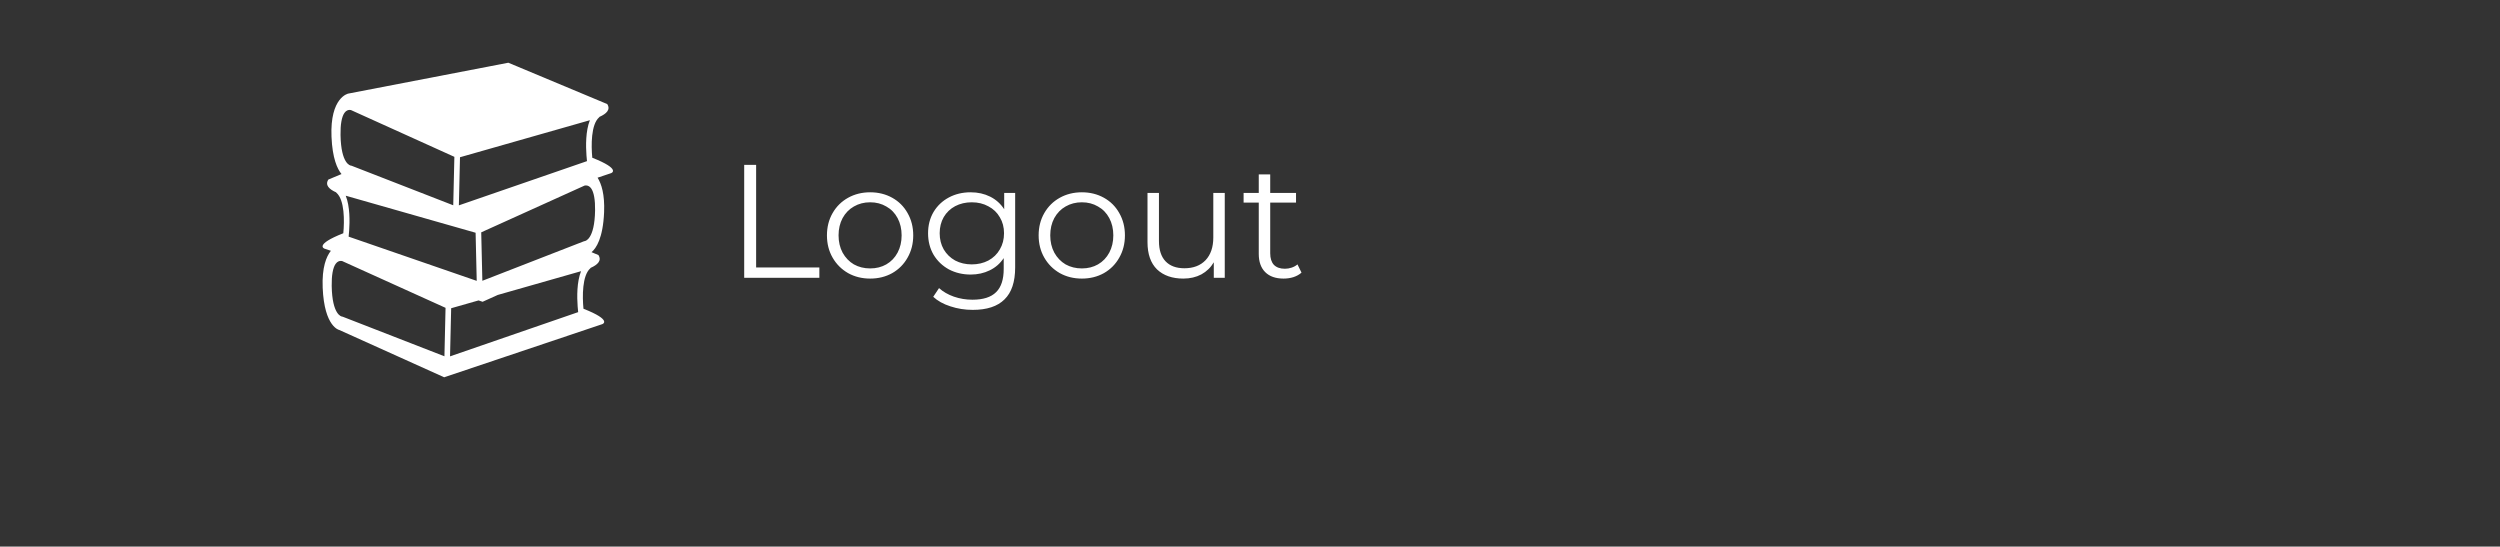 <svg width="279" height="61" viewBox="0 0 279 61" fill="none" xmlns="http://www.w3.org/2000/svg">
<rect x="0" y="0" width="279" height="61" fill="#333333" stroke="none"/>
<path d="M83.052 18.4H84.384V29.848H91.44V31H83.052V18.4ZM97.111 31.09C96.199 31.09 95.377 30.886 94.645 30.478C93.913 30.058 93.337 29.482 92.917 28.75C92.497 28.018 92.287 27.19 92.287 26.266C92.287 25.342 92.497 24.514 92.917 23.782C93.337 23.05 93.913 22.48 94.645 22.072C95.377 21.664 96.199 21.46 97.111 21.46C98.023 21.46 98.845 21.664 99.577 22.072C100.309 22.48 100.879 23.05 101.287 23.782C101.707 24.514 101.917 25.342 101.917 26.266C101.917 27.19 101.707 28.018 101.287 28.75C100.879 29.482 100.309 30.058 99.577 30.478C98.845 30.886 98.023 31.09 97.111 31.09ZM97.111 29.956C97.783 29.956 98.383 29.806 98.911 29.506C99.451 29.194 99.871 28.756 100.171 28.192C100.471 27.628 100.621 26.986 100.621 26.266C100.621 25.546 100.471 24.904 100.171 24.34C99.871 23.776 99.451 23.344 98.911 23.044C98.383 22.732 97.783 22.576 97.111 22.576C96.439 22.576 95.833 22.732 95.293 23.044C94.765 23.344 94.345 23.776 94.033 24.34C93.733 24.904 93.583 25.546 93.583 26.266C93.583 26.986 93.733 27.628 94.033 28.192C94.345 28.756 94.765 29.194 95.293 29.506C95.833 29.806 96.439 29.956 97.111 29.956ZM113.292 21.532V29.848C113.292 31.456 112.896 32.644 112.104 33.412C111.324 34.192 110.142 34.582 108.558 34.582C107.682 34.582 106.848 34.45 106.056 34.186C105.276 33.934 104.64 33.58 104.148 33.124L104.796 32.152C105.252 32.56 105.804 32.878 106.452 33.106C107.112 33.334 107.802 33.448 108.522 33.448C109.722 33.448 110.604 33.166 111.168 32.602C111.732 32.05 112.014 31.186 112.014 30.01V28.804C111.618 29.404 111.096 29.86 110.448 30.172C109.812 30.484 109.104 30.64 108.324 30.64C107.436 30.64 106.626 30.448 105.894 30.064C105.174 29.668 104.604 29.122 104.184 28.426C103.776 27.718 103.572 26.92 103.572 26.032C103.572 25.144 103.776 24.352 104.184 23.656C104.604 22.96 105.174 22.42 105.894 22.036C106.614 21.652 107.424 21.46 108.324 21.46C109.128 21.46 109.854 21.622 110.502 21.946C111.15 22.27 111.672 22.738 112.068 23.35V21.532H113.292ZM108.45 29.506C109.134 29.506 109.752 29.362 110.304 29.074C110.856 28.774 111.282 28.36 111.582 27.832C111.894 27.304 112.05 26.704 112.05 26.032C112.05 25.36 111.894 24.766 111.582 24.25C111.282 23.722 110.856 23.314 110.304 23.026C109.764 22.726 109.146 22.576 108.45 22.576C107.766 22.576 107.148 22.72 106.596 23.008C106.056 23.296 105.63 23.704 105.318 24.232C105.018 24.76 104.868 25.36 104.868 26.032C104.868 26.704 105.018 27.304 105.318 27.832C105.63 28.36 106.056 28.774 106.596 29.074C107.148 29.362 107.766 29.506 108.45 29.506ZM120.736 31.09C119.824 31.09 119.002 30.886 118.27 30.478C117.538 30.058 116.962 29.482 116.542 28.75C116.122 28.018 115.912 27.19 115.912 26.266C115.912 25.342 116.122 24.514 116.542 23.782C116.962 23.05 117.538 22.48 118.27 22.072C119.002 21.664 119.824 21.46 120.736 21.46C121.648 21.46 122.47 21.664 123.202 22.072C123.934 22.48 124.504 23.05 124.912 23.782C125.332 24.514 125.542 25.342 125.542 26.266C125.542 27.19 125.332 28.018 124.912 28.75C124.504 29.482 123.934 30.058 123.202 30.478C122.47 30.886 121.648 31.09 120.736 31.09ZM120.736 29.956C121.408 29.956 122.008 29.806 122.536 29.506C123.076 29.194 123.496 28.756 123.796 28.192C124.096 27.628 124.246 26.986 124.246 26.266C124.246 25.546 124.096 24.904 123.796 24.34C123.496 23.776 123.076 23.344 122.536 23.044C122.008 22.732 121.408 22.576 120.736 22.576C120.064 22.576 119.458 22.732 118.918 23.044C118.39 23.344 117.97 23.776 117.658 24.34C117.358 24.904 117.208 25.546 117.208 26.266C117.208 26.986 117.358 27.628 117.658 28.192C117.97 28.756 118.39 29.194 118.918 29.506C119.458 29.806 120.064 29.956 120.736 29.956ZM136.683 21.532V31H135.459V29.272C135.123 29.848 134.661 30.298 134.073 30.622C133.485 30.934 132.813 31.09 132.057 31.09C130.821 31.09 129.843 30.748 129.123 30.064C128.415 29.368 128.061 28.354 128.061 27.022V21.532H129.339V26.896C129.339 27.892 129.585 28.648 130.077 29.164C130.569 29.68 131.271 29.938 132.183 29.938C133.179 29.938 133.965 29.638 134.541 29.038C135.117 28.426 135.405 27.58 135.405 26.5V21.532H136.683ZM145.248 30.424C145.008 30.64 144.708 30.808 144.348 30.928C144 31.036 143.634 31.09 143.25 31.09C142.362 31.09 141.678 30.85 141.198 30.37C140.718 29.89 140.478 29.212 140.478 28.336V22.612H138.786V21.532H140.478V19.462H141.756V21.532H144.636V22.612H141.756V28.264C141.756 28.828 141.894 29.26 142.17 29.56C142.458 29.848 142.866 29.992 143.394 29.992C143.658 29.992 143.91 29.95 144.15 29.866C144.402 29.782 144.618 29.662 144.798 29.506L145.248 30.424Z" fill="white"/>
<path d="M66.099 17.605C65.968 16.238 65.95 13.883 66.865 13.092C66.881 13.078 66.894 13.057 66.908 13.039C67.656 12.707 68.174 12.241 67.767 11.614L56.73 7L38.859 10.447C38.859 10.447 36.813 10.853 36.996 15.265C37.095 17.666 37.638 18.845 38.112 19.425L36.646 20.038C36.239 20.665 36.757 21.131 37.505 21.463C37.519 21.482 37.531 21.502 37.548 21.517C38.462 22.308 38.445 24.662 38.313 26.03C35.028 27.324 36.207 27.746 36.207 27.746L36.928 27.988C36.421 28.624 35.917 29.829 36.011 32.115C36.194 36.526 37.875 36.83 37.875 36.83L49.57 42.104L67.222 36.172C67.222 36.172 68.402 35.749 65.115 34.455C64.983 33.09 64.965 30.735 65.882 29.942C65.898 29.928 65.911 29.907 65.924 29.889C66.673 29.557 67.19 29.091 66.783 28.464L66.016 28.143C66.528 27.715 67.296 26.596 67.417 23.689C67.5 21.69 67.124 20.52 66.689 19.83L68.205 19.321C68.206 19.322 69.385 18.899 66.099 17.605ZM51.335 17.548L54.303 16.702L64.335 13.842L65.829 13.415C65.352 14.628 65.371 16.287 65.451 17.354C65.468 17.595 65.488 17.816 65.507 17.983L63.871 18.548L51.21 22.918L51.335 17.548ZM38.584 21.841L40.078 22.267L49.712 25.015L50.553 25.254L53.077 25.974L53.202 31.344L40.189 26.852L38.906 26.409C38.925 26.241 38.945 26.021 38.963 25.779C39.041 24.713 39.062 23.053 38.584 21.841ZM38.003 15.052C37.985 13.879 38.136 13.03 38.44 12.599C38.634 12.324 38.863 12.266 39.02 12.266C39.103 12.266 39.162 12.282 39.166 12.282L46.867 15.765L50.708 17.503L50.582 22.91L39.805 18.718L39.236 18.497C39.215 18.489 39.187 18.483 39.165 18.482C39.12 18.477 38.055 18.341 38.003 15.052ZM49.598 39.761L38.252 35.348C38.231 35.339 38.203 35.334 38.181 35.332C38.136 35.328 37.07 35.192 37.018 31.904C37 30.729 37.151 29.881 37.455 29.45C37.65 29.174 37.879 29.117 38.035 29.117C38.118 29.117 38.178 29.132 38.182 29.132C38.182 29.132 38.182 29.132 38.182 29.132L49.723 34.354L49.598 39.761ZM64.466 34.204C64.483 34.446 64.503 34.666 64.523 34.834L50.225 39.769L50.35 34.399L53.407 33.527L53.858 33.679L55.55 32.916L63.349 30.692L64.845 30.265C64.367 31.478 64.386 33.138 64.466 34.204ZM65.253 26.907C65.227 26.907 65.201 26.912 65.177 26.923L64.098 27.342L53.831 31.336L53.705 25.929L57.074 24.405L65.231 20.714C65.232 20.713 65.66 20.581 65.974 21.025C66.278 21.456 66.429 22.305 66.411 23.478C66.358 26.766 65.292 26.902 65.253 26.907Z" fill="white"/>
</svg>
